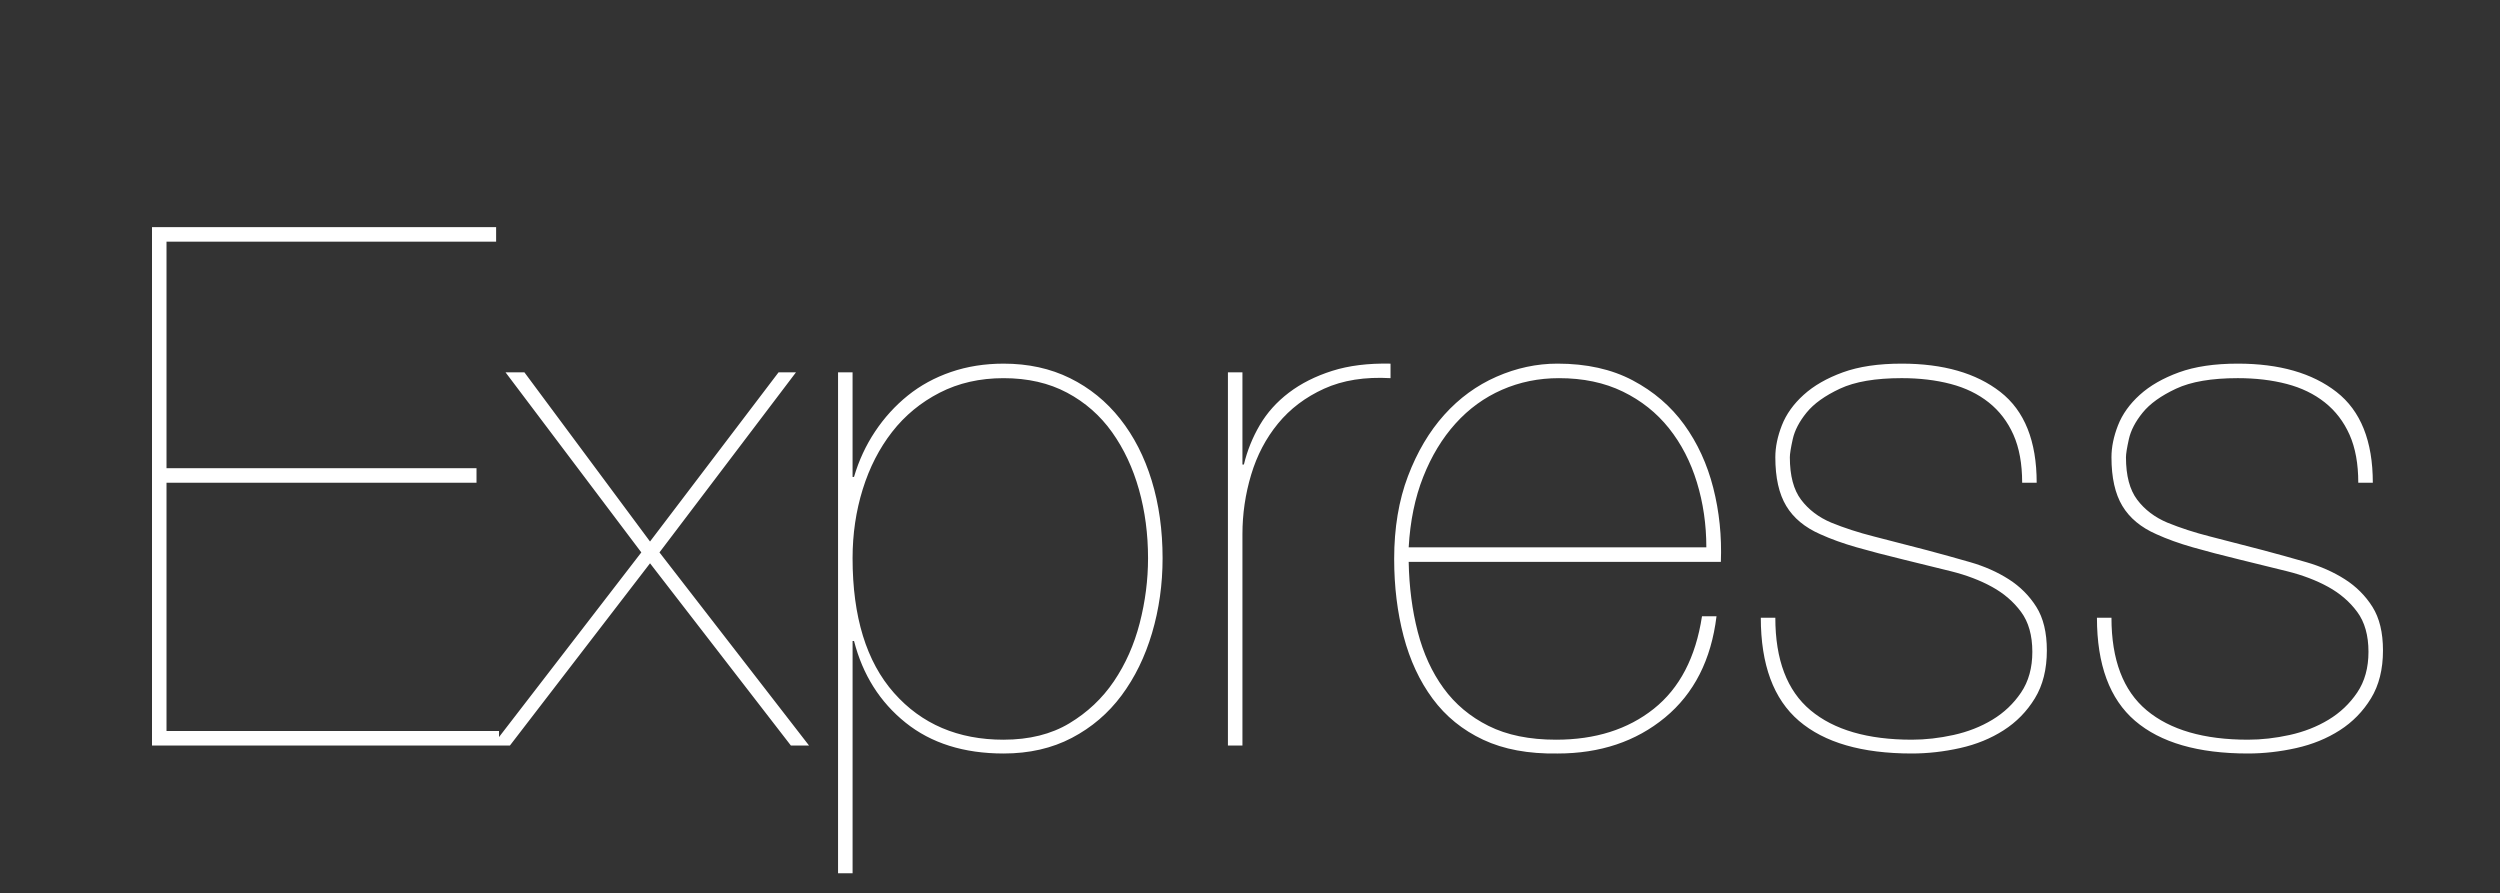 <?xml version="1.0" encoding="UTF-8" standalone="no"?>
<svg
   xmlns:dc="http://purl.org/dc/elements/1.1/"
   xmlns:cc="http://creativecommons.org/ns#"
   xmlns:rdf="http://www.w3.org/1999/02/22-rdf-syntax-ns#"
   xmlns:svg="http://www.w3.org/2000/svg"
   xmlns="http://www.w3.org/2000/svg"
   xmlns:sodipodi="http://sodipodi.sourceforge.net/DTD/sodipodi-0.dtd"
   xmlns:inkscape="http://www.inkscape.org/namespaces/inkscape"
   width="235"
   height="83.967"
   viewBox="0 0 235 83.967"
   version="1.1"
   preserveAspectRatio="xMidYMid"
   id="svg2"
   inkscape:version="0.91 r13725"
   sodipodi:docname="express.01.svg">
  <rect x="0" y="0" width="235" height="83.967" fill="#333333" stroke="none"/>
  <defs
     id="defs10" />
  <sodipodi:namedview
     pagecolor="#000000"
     bordercolor="#666666"
     borderopacity="1"
     objecttolerance="10"
     gridtolerance="10"
     guidetolerance="10"
     inkscape:pageopacity="0"
     inkscape:pageshadow="2"
     inkscape:window-width="1920"
     inkscape:window-height="1043"
     id="namedview8"
     showgrid="false"
     showborder="true"
     inkscape:zoom="0.59375"
     inkscape:cx="460.36842"
     inkscape:cy="50.684204"
     inkscape:window-x="1920"
     inkscape:window-y="0"
     inkscape:window-maximized="1"
     inkscape:current-layer="svg2"
     fit-margin-top="0"
     fit-margin-left="0"
     fit-margin-right="0"
     fit-margin-bottom="0" />
  <path
     style="fill:#ffffff;fill-opacity:1"
     inkscape:connector-curvature="0"
     id="path6"
     d="m 15.652,68.714 0,-23.339 29.14,0 0,-1.365 -29.14,0 0,-21.292 30.983,0 0,-1.365 -32.347,0 0,48.726 32.62,0 0,-1.365 -31.256,0 0,0 z M 73.182,35.002 61.102,50.902 49.296,35.002 l -1.774,0 12.762,16.924 -13.99,18.153 1.638,0 13.171,-17.129 13.239,17.129 1.706,0 -14.058,-18.153 12.83,-16.924 -1.638,0 0,0 z m 6.961,47.088 0,-21.838 0.136,0 c 0.819,3.185 2.434,5.744 4.845,7.677 2.411,1.934 5.482,2.9 9.213,2.9 2.411,0 4.55,-0.489 6.415,-1.467 1.865,-0.978 3.424,-2.309 4.675,-3.992 1.251,-1.683 2.207,-3.64 2.866,-5.869 0.66,-2.229 0.99,-4.572 0.99,-7.029 0,-2.639 -0.341,-5.073 -1.024,-7.302 -0.682,-2.229 -1.672,-4.163 -2.969,-5.801 -1.297,-1.638 -2.866,-2.912 -4.709,-3.822 -1.843,-0.91 -3.924,-1.365 -6.244,-1.365 -1.774,0 -3.424,0.262 -4.948,0.785 -1.524,0.523 -2.878,1.263 -4.061,2.218 -1.183,0.955 -2.207,2.081 -3.071,3.378 -0.864,1.297 -1.524,2.718 -1.979,4.265 l -0.136,0 0,-9.827 -1.365,0 0,47.088 1.365,0 0,0 z M 94.337,69.533 c -4.277,0 -7.712,-1.467 -10.305,-4.402 -2.593,-2.934 -3.89,-7.154 -3.89,-12.659 0,-2.275 0.318,-4.436 0.955,-6.483 0.637,-2.047 1.558,-3.844 2.764,-5.391 1.206,-1.547 2.696,-2.775 4.47,-3.685 1.774,-0.91 3.776,-1.365 6.005,-1.365 2.275,0 4.265,0.455 5.971,1.365 1.706,0.91 3.116,2.15 4.231,3.719 1.115,1.57 1.956,3.367 2.525,5.391 0.569,2.025 0.853,4.174 0.853,6.449 0,2.047 -0.262,4.083 -0.785,6.108 -0.523,2.025 -1.331,3.844 -2.423,5.459 -1.092,1.615 -2.491,2.934 -4.197,3.958 -1.706,1.024 -3.765,1.535 -6.176,1.535 l 0,0 0,0 z m 22.452,0.546 0,-19.859 c 0,-1.911 0.273,-3.776 0.819,-5.596 0.546,-1.82 1.388,-3.424 2.525,-4.811 1.137,-1.388 2.582,-2.48 4.333,-3.276 1.752,-0.796 3.833,-1.126 6.244,-0.99 l 0,-1.365 c -2.093,-0.045 -3.924,0.182 -5.494,0.682 -1.57,0.5 -2.923,1.183 -4.06,2.047 -1.137,0.864 -2.047,1.877 -2.73,3.037 -0.682,1.16 -1.183,2.4 -1.501,3.719 l -0.136,0 0,-8.667 -1.365,0 0,35.077 1.365,0 0,0 z m 15.628,-17.266 29.345,0 c 0.091,-2.411 -0.148,-4.732 -0.717,-6.961 -0.569,-2.229 -1.479,-4.208 -2.73,-5.937 -1.251,-1.729 -2.866,-3.116 -4.845,-4.163 -1.979,-1.046 -4.333,-1.57 -7.063,-1.57 -1.956,0 -3.867,0.409 -5.732,1.228 -1.865,0.819 -3.503,2.013 -4.914,3.583 -1.41,1.57 -2.548,3.492 -3.412,5.767 -0.864,2.275 -1.297,4.868 -1.297,7.78 0,2.593 0.296,5.016 0.887,7.268 0.591,2.252 1.501,4.208 2.73,5.869 1.228,1.661 2.809,2.946 4.743,3.856 1.934,0.91 4.265,1.342 6.995,1.297 4.004,0 7.37,-1.126 10.1,-3.378 2.73,-2.252 4.345,-5.425 4.845,-9.52 l -1.365,0 c -0.591,3.867 -2.104,6.767 -4.538,8.701 -2.434,1.934 -5.494,2.9 -9.179,2.9 -2.502,0 -4.618,-0.432 -6.347,-1.297 -1.729,-0.864 -3.139,-2.047 -4.231,-3.549 -1.092,-1.501 -1.899,-3.264 -2.423,-5.289 -0.523,-2.025 -0.808,-4.22 -0.853,-6.586 l 0,0 0,0 z m 27.98,-1.365 -27.98,0 c 0.136,-2.457 0.591,-4.663 1.365,-6.62 0.773,-1.956 1.786,-3.628 3.037,-5.016 1.251,-1.388 2.707,-2.445 4.368,-3.173 1.661,-0.728 3.446,-1.092 5.357,-1.092 2.275,0 4.277,0.421 6.005,1.263 1.729,0.842 3.173,1.99 4.333,3.446 1.16,1.456 2.036,3.151 2.627,5.084 0.591,1.934 0.887,3.969 0.887,6.108 l 0,0 0,0 z m 29.686,-6.074 1.365,0 c 0,-3.913 -1.137,-6.756 -3.412,-8.53 -2.275,-1.774 -5.368,-2.662 -9.281,-2.662 -2.184,0 -4.026,0.273 -5.528,0.819 -1.501,0.546 -2.73,1.251 -3.685,2.116 -0.955,0.864 -1.638,1.82 -2.047,2.866 -0.409,1.046 -0.614,2.047 -0.614,3.003 0,1.911 0.341,3.435 1.024,4.572 0.682,1.137 1.752,2.025 3.207,2.662 1.001,0.455 2.138,0.864 3.412,1.228 1.274,0.364 2.752,0.751 4.436,1.16 1.501,0.364 2.98,0.728 4.436,1.092 1.456,0.364 2.741,0.853 3.856,1.467 1.115,0.614 2.025,1.399 2.73,2.354 0.705,0.955 1.058,2.207 1.058,3.753 0,1.501 -0.353,2.775 -1.058,3.822 -0.705,1.046 -1.604,1.899 -2.696,2.559 -1.092,0.66 -2.309,1.137 -3.651,1.433 -1.342,0.296 -2.65,0.444 -3.924,0.444 -4.14,0 -7.313,-0.921 -9.52,-2.764 -2.207,-1.843 -3.31,-4.743 -3.31,-8.701 l -1.365,0 c 0,4.413 1.194,7.643 3.583,9.691 2.389,2.047 5.926,3.071 10.612,3.071 1.501,0 3.014,-0.171 4.538,-0.512 1.524,-0.341 2.889,-0.899 4.095,-1.672 1.206,-0.773 2.184,-1.774 2.934,-3.003 0.751,-1.228 1.126,-2.73 1.126,-4.504 0,-1.683 -0.33,-3.048 -0.99,-4.095 -0.66,-1.046 -1.524,-1.911 -2.593,-2.593 -1.069,-0.682 -2.275,-1.217 -3.617,-1.604 -1.342,-0.387 -2.696,-0.762 -4.06,-1.126 -1.911,-0.5 -3.583,-0.933 -5.016,-1.297 -1.433,-0.364 -2.764,-0.796 -3.992,-1.297 -1.183,-0.5 -2.127,-1.217 -2.832,-2.15 -0.705,-0.933 -1.058,-2.263 -1.058,-3.992 0,-0.318 0.091,-0.887 0.273,-1.706 0.182,-0.819 0.614,-1.649 1.297,-2.491 0.682,-0.842 1.729,-1.592 3.139,-2.252 1.41,-0.66 3.344,-0.99 5.801,-0.99 1.683,0 3.219,0.182 4.606,0.546 1.388,0.364 2.582,0.944 3.583,1.74 1.001,0.796 1.774,1.808 2.32,3.037 0.546,1.228 0.819,2.73 0.819,4.504 l 0,0 0,0 z m 31.597,0 1.365,0 c 0,-3.913 -1.137,-6.756 -3.412,-8.53 -2.275,-1.774 -5.368,-2.662 -9.281,-2.662 -2.184,0 -4.026,0.273 -5.528,0.819 -1.501,0.546 -2.73,1.251 -3.685,2.116 -0.955,0.864 -1.638,1.82 -2.047,2.866 -0.409,1.046 -0.614,2.047 -0.614,3.003 0,1.911 0.341,3.435 1.024,4.572 0.682,1.137 1.752,2.025 3.207,2.662 1.001,0.455 2.138,0.864 3.412,1.228 1.274,0.364 2.752,0.751 4.436,1.16 1.501,0.364 2.98,0.728 4.436,1.092 1.456,0.364 2.741,0.853 3.856,1.467 1.115,0.614 2.025,1.399 2.73,2.354 0.705,0.955 1.058,2.207 1.058,3.753 0,1.501 -0.353,2.775 -1.058,3.822 -0.705,1.046 -1.604,1.899 -2.696,2.559 -1.092,0.66 -2.309,1.137 -3.651,1.433 -1.342,0.296 -2.65,0.444 -3.924,0.444 -4.14,0 -7.313,-0.921 -9.52,-2.764 -2.207,-1.843 -3.31,-4.743 -3.31,-8.701 l -1.365,0 c 0,4.413 1.194,7.643 3.583,9.691 2.389,2.047 5.926,3.071 10.612,3.071 1.501,0 3.014,-0.171 4.538,-0.512 1.524,-0.341 2.889,-0.899 4.095,-1.672 1.206,-0.773 2.184,-1.774 2.934,-3.003 C 223.625,64.415 224,62.913 224,61.139 c 0,-1.683 -0.33,-3.048 -0.99,-4.095 -0.66,-1.046 -1.524,-1.911 -2.593,-2.593 -1.069,-0.682 -2.275,-1.217 -3.617,-1.604 -1.342,-0.387 -2.696,-0.762 -4.061,-1.126 -1.911,-0.5 -3.583,-0.933 -5.016,-1.297 -1.433,-0.364 -2.764,-0.796 -3.992,-1.297 -1.183,-0.5 -2.127,-1.217 -2.832,-2.15 -0.705,-0.933 -1.058,-2.263 -1.058,-3.992 0,-0.318 0.091,-0.887 0.273,-1.706 0.182,-0.819 0.614,-1.649 1.297,-2.491 0.682,-0.842 1.729,-1.592 3.139,-2.252 1.41,-0.66 3.344,-0.99 5.801,-0.99 1.683,0 3.219,0.182 4.606,0.546 1.388,0.364 2.582,0.944 3.583,1.74 1.001,0.796 1.774,1.808 2.32,3.037 0.546,1.228 0.819,2.73 0.819,4.504 l 0,0 0,0 z" />
</svg>
